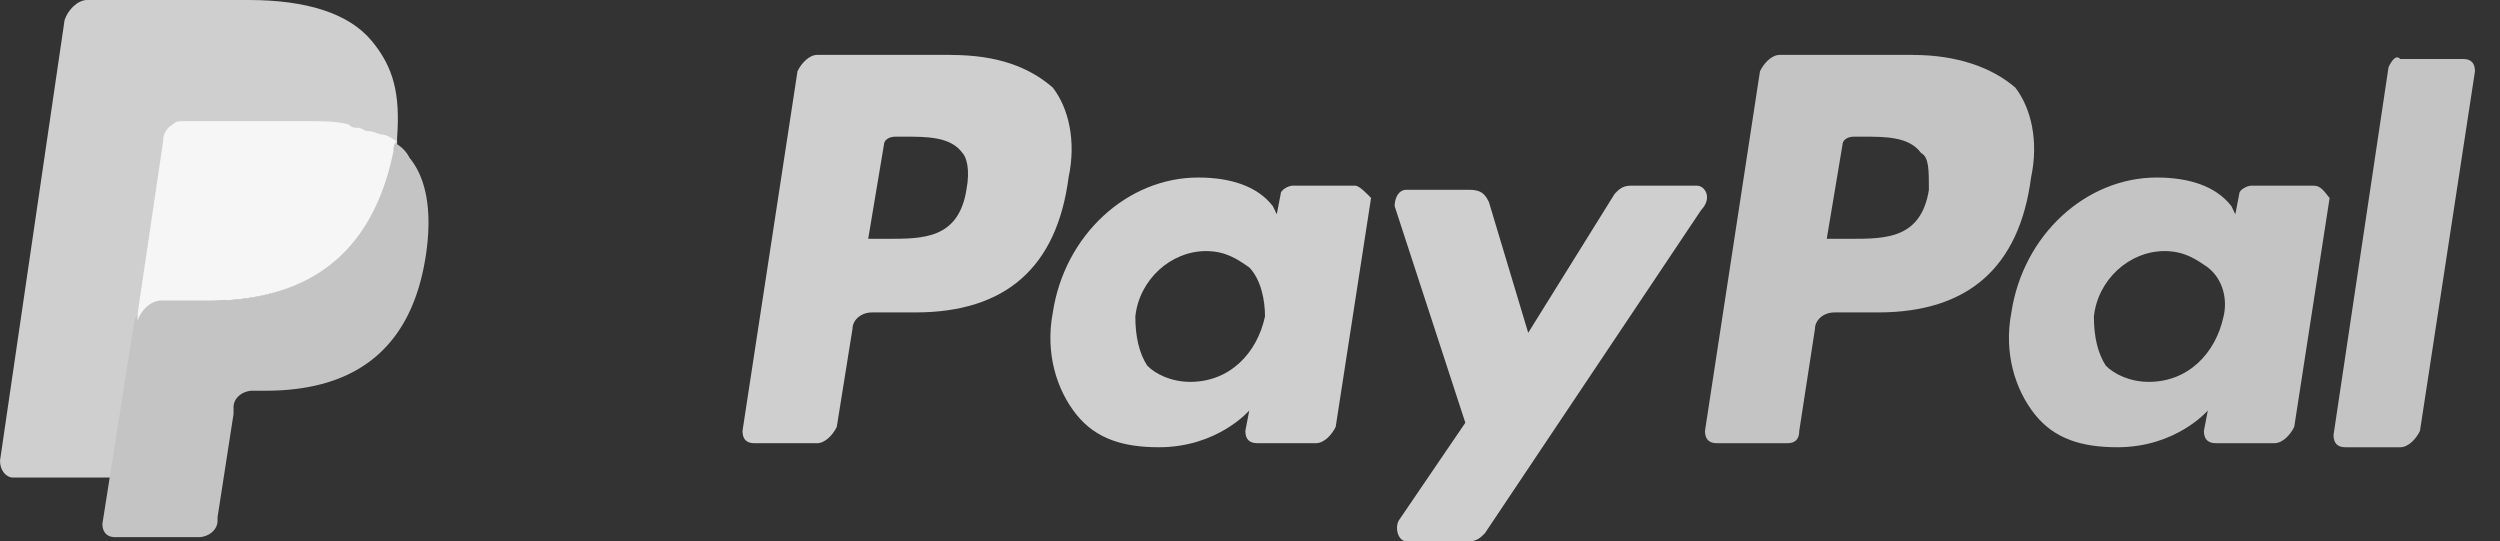 <svg width="97" height="21" fill="none" xmlns="http://www.w3.org/2000/svg"><rect width="100%" height="100%" fill="#333333" stroke="none"/><path d="M74.232 2.13h-5.183c-.305 0-.61.318-.762.635L66.153 16.72c0 .317.153.476.457.476h2.744c.305 0 .457-.159.457-.476l.61-3.964c0-.317.305-.634.762-.634h1.677c3.506 0 5.487-1.745 5.945-5.233.304-1.427 0-2.696-.61-3.489-.915-.793-2.287-1.268-3.963-1.268zm.61 5.234c-.305 1.902-1.677 1.902-3.05 1.902h-.914l.61-3.647c0-.158.153-.317.457-.317h.305c.915 0 1.83 0 2.287.634.304.159.304.635.304 1.428" fill="#C4C4C4"/><path d="M36.887 2.13h-5.182c-.305 0-.61.318-.762.635L28.809 16.72c0 .317.152.476.457.476h2.439c.305 0 .61-.317.762-.634l.61-3.806c0-.317.304-.634.762-.634h1.676c3.506 0 5.488-1.745 5.945-5.233.305-1.427 0-2.696-.61-3.489-.914-.793-2.134-1.268-3.963-1.268zm.61 5.234c-.305 1.902-1.677 1.902-3.049 1.902h-.762l.61-3.647c0-.158.152-.317.457-.317h.305c.915 0 1.83 0 2.286.634.153.159.305.635.153 1.428zm15.09-.159h-2.439c-.152 0-.457.158-.457.317l-.152.793-.153-.317c-.61-.793-1.676-1.11-2.896-1.11-2.744 0-5.182 2.22-5.64 5.232-.305 1.586.153 3.013.915 3.965.762.951 1.83 1.268 3.2 1.268 2.287 0 3.507-1.427 3.507-1.427l-.153.793c0 .317.153.476.458.476h2.286c.305 0 .61-.317.762-.635l1.372-8.88c-.153-.158-.457-.475-.61-.475zm-3.506 5.074c-.304 1.427-1.371 2.537-2.896 2.537-.762 0-1.372-.317-1.676-.634-.305-.476-.458-1.11-.458-1.903.153-1.427 1.372-2.537 2.744-2.537.762 0 1.22.317 1.677.634.457.476.61 1.269.61 1.903z" fill="#CFCFCF"/><path d="M89.78 7.205h-2.44c-.152 0-.457.158-.457.317l-.152.793-.153-.317c-.61-.793-1.676-1.11-2.896-1.11-2.743 0-5.182 2.22-5.64 5.232-.305 1.586.153 3.013.915 3.965.762.951 1.83 1.268 3.2 1.268 2.287 0 3.507-1.427 3.507-1.427l-.153.793c0 .317.153.476.458.476h2.286c.305 0 .61-.317.762-.635l1.372-8.88c-.152-.158-.305-.475-.61-.475zm-3.507 5.074c-.304 1.427-1.371 2.537-2.896 2.537-.762 0-1.371-.317-1.676-.634-.305-.476-.458-1.11-.458-1.903.153-1.427 1.372-2.537 2.744-2.537.762 0 1.22.317 1.677.634.61.476.762 1.269.61 1.903z" fill="#C4C4C4"/><path d="M65.848 7.205h-2.59c-.306 0-.458.158-.61.317l-3.354 5.391L57.77 7.84c-.153-.317-.305-.476-.762-.476h-2.44c-.304 0-.456.317-.456.634l2.743 8.404-2.591 3.806c-.153.317 0 .793.305.793h2.439c.304 0 .457-.159.61-.317L66 8.156c.457-.476.152-.951-.153-.951" fill="#CFCFCF"/><path d="M92.675 2.606l-2.134 14.271c0 .318.153.476.458.476h2.134c.305 0 .61-.317.762-.634l2.134-13.954c0-.317-.153-.476-.457-.476h-2.44c-.152-.159-.304 0-.457.317" fill="#C4C4C4"/><path d="M14.405 1.566C13.527.522 11.899 0 9.645 0H3.382c-.376 0-.752.391-.877.783L0 17.877c0 .391.25.652.501.652h3.883l1.002-6.394v.261c.125-.391.501-.783.877-.783h1.879c3.632 0 6.388-1.565 7.265-5.872V5.35c-.126 0-.126 0 0 0 .125-1.696-.126-2.74-1.002-3.784" fill="#CFCFCF"/><path d="M15.143 5.476v.388c-.87 4.39-3.6 5.81-7.2 5.81h-1.86c-.372 0-.745.388-.869.775l-1.241 7.876c0 .258.124.517.496.517h3.228c.372 0 .744-.259.744-.646v-.13l.62-4.002v-.258c0-.387.373-.646.746-.646h.496c3.103 0 5.585-1.29 6.206-5.164.248-1.55.124-2.97-.62-3.874a1.286 1.286 0 00-.745-.646" fill="#C4C4C4"/><path d="M14.274 5.089c-.124 0-.248-.13-.372-.13-.125 0-.249 0-.373-.129-.496-.129-.993-.129-1.613-.129H7.075c-.124 0-.248 0-.372.13a.715.715 0 00-.373.645l-.993 6.714v.258c.124-.387.497-.774.87-.774h1.86c3.6 0 6.331-1.55 7.2-5.81 0-.13 0-.259.124-.388-.248-.13-.372-.258-.62-.258-.373-.13-.373-.13-.497-.13" fill="#F6F6F6"/></svg>